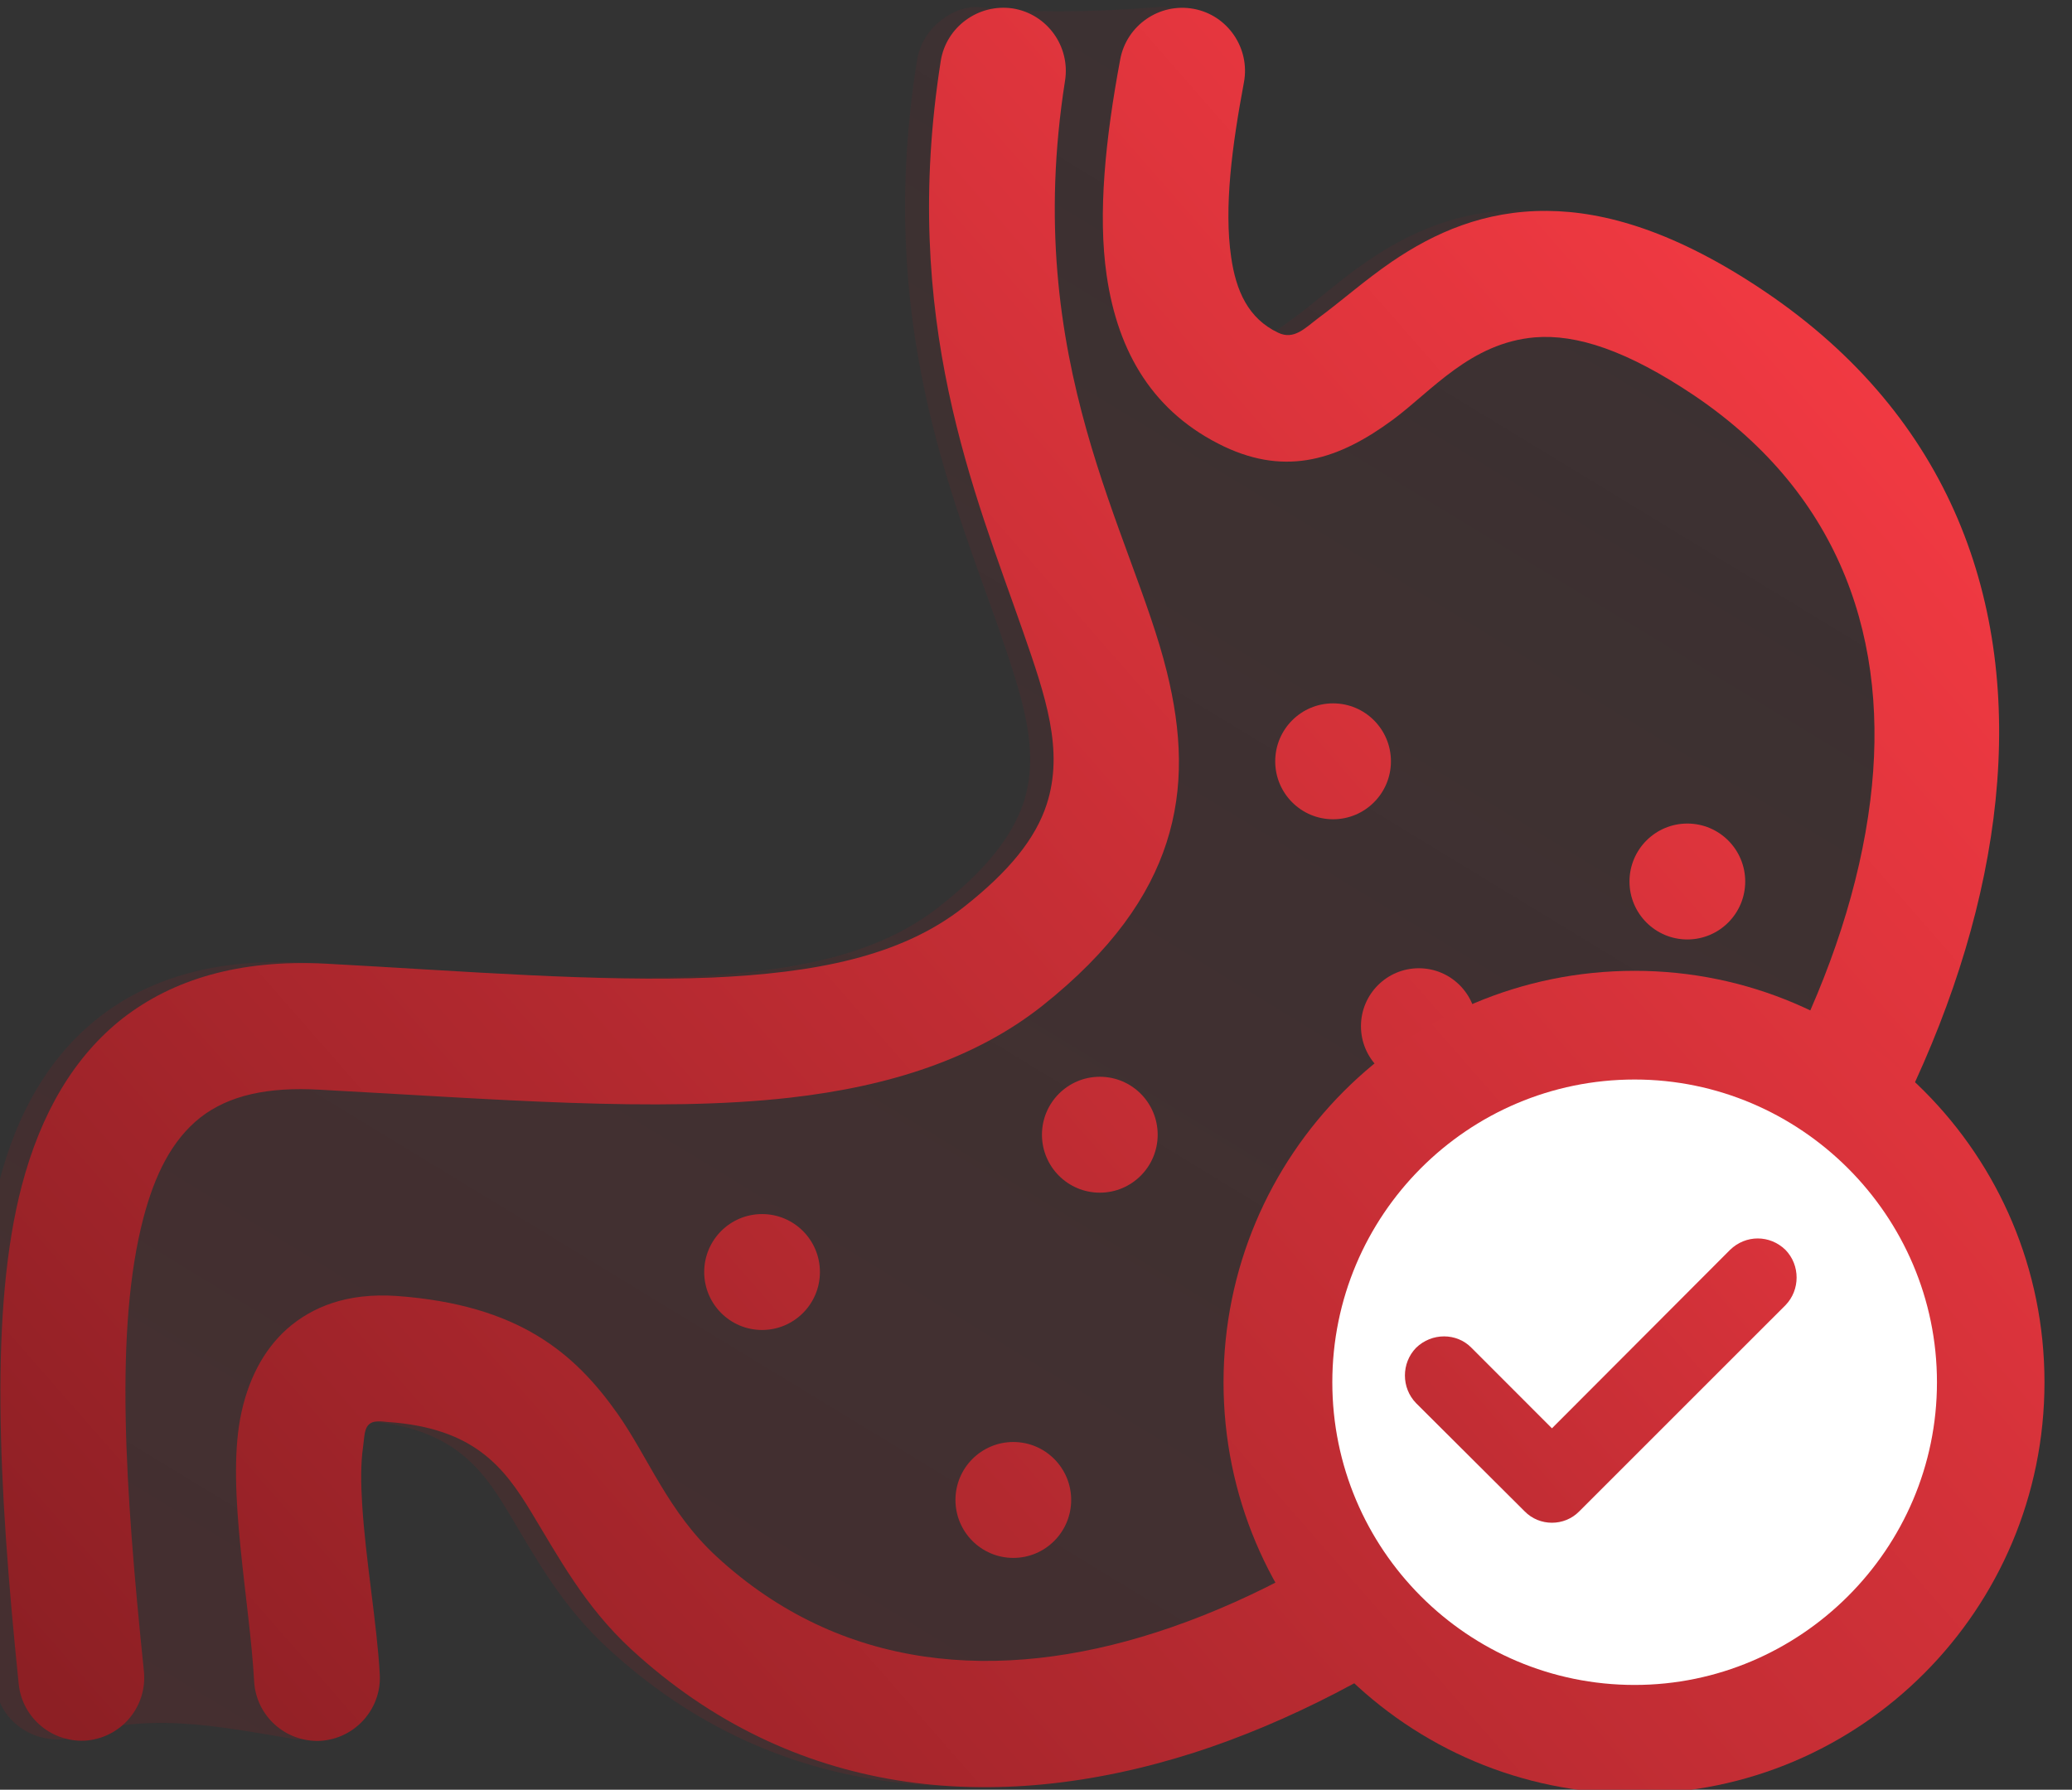 <?xml version="1.0" encoding="UTF-8" standalone="no"?>
<!DOCTYPE svg PUBLIC "-//W3C//DTD SVG 1.1//EN" "http://www.w3.org/Graphics/SVG/1.1/DTD/svg11.dtd">
<svg width="100%" height="100%" viewBox="0 0 191 165" version="1.1" xmlns="http://www.w3.org/2000/svg" xmlns:xlink="http://www.w3.org/1999/xlink" xml:space="preserve" xmlns:serif="http://www.serif.com/" style="fill-rule:evenodd;clip-rule:evenodd;stroke-linejoin:round;stroke-miterlimit:2;">
    <rect x="0" y="0" width="191" height="165" fill="#333333" stroke="none"/>
    <g transform="matrix(1,0,0,1,-25866,-1150)">
        <g transform="matrix(3.034,0,0,5.197,18709.1,942.188)">
            <g id="phase4-1" transform="matrix(0.118,0,0,0.069,2325.65,19.698)">
                <g transform="matrix(2.796,0,0,2.796,-72529,-3018.35)">
                    <path d="M26147.8,1185.33C26141.5,1185.85 26135.4,1185.87 26131.3,1185.36C26129.1,1185.1 26126,1187.06 26125.5,1190.22C26121.7,1213.96 26128.6,1229.92 26133.1,1242.7C26135.1,1248.61 26136.9,1253.59 26135.3,1258.52C26134.2,1261.69 26131.8,1264.7 26127.6,1268.01C26121.8,1272.61 26113.8,1274.07 26104.5,1274.47C26093.9,1274.93 26081.8,1273.89 26068.9,1273.21C26060.8,1272.78 26054.7,1274.7 26050.2,1278.21C26045.7,1281.71 26042.6,1286.9 26040.9,1293.64C26037.9,1304.85 26038.7,1320.87 26040.6,1339.45C26040.9,1342.86 26043.9,1344.86 26046.9,1344.62C26054.4,1341.96 26060.8,1343.38 26068.4,1344.64C26071.6,1344.47 26074,1341.74 26073.8,1338.54C26073.6,1333.88 26072.5,1328.1 26072.2,1322.9C26072.1,1320.99 26072.1,1319.18 26072.3,1317.6C26072.4,1316.72 26072.4,1315.87 26073,1315.47C26073.4,1315.22 26073.9,1315.29 26074.6,1315.34C26082.5,1315.91 26085.3,1319.48 26087.8,1323.64C26090.3,1327.79 26092.7,1332.29 26097,1336.23C26111.7,1349.8 26130.3,1351.66 26148.8,1345.73C26166.2,1340.15 26183.6,1327.54 26197.1,1311.87C26225.1,1279.43 26235.7,1234.54 26201.4,1211.39C26193.2,1205.87 26186.7,1204.05 26181.3,1204.01C26175.5,1203.97 26170.9,1206.02 26167,1208.68C26164.5,1210.36 26162.4,1212.31 26160.3,1213.85C26159,1214.76 26158,1215.88 26156.6,1215.19C26153.8,1213.87 26152.7,1211.32 26152.2,1208.25C26151.6,1203.67 26152.4,1198.13 26153.4,1192.19C26154.1,1187.94 26150.4,1185.11 26147.8,1185.33Z" style="fill:url(#_Linear1);"/>
                </g>
                <g transform="matrix(1.08,0,0,1.08,0,-15223.5)">
                    <path d="M485.184,14382.6C475.48,14444.1 493.287,14485.4 504.823,14518.5C510.153,14533.8 514.596,14546.7 510.464,14559.5C507.809,14567.7 501.517,14575.5 490.698,14584C475.62,14595.9 454.904,14599.7 430.751,14600.8C403.455,14601.9 372.069,14599.3 338.661,14597.5C317.649,14596.4 301.987,14601.4 290.287,14610.4C278.631,14619.5 270.659,14633 266.081,14650.4C258.469,14679.4 260.402,14720.9 265.364,14769C266.214,14777.2 273.59,14783.2 281.825,14782.4C290.06,14781.5 296.056,14774.2 295.206,14765.9C290.691,14722.2 288.173,14684.4 295.099,14658C297.791,14647.8 301.835,14639.5 308.69,14634.1C315.502,14628.8 324.837,14626.8 337.071,14627.5C378.709,14629.7 417.328,14633 449.205,14629.4C473.056,14626.7 493.411,14620.1 509.302,14607.6C526.088,14594.3 534.886,14581.4 539.006,14568.7C543.248,14555.6 542.629,14542.3 539.083,14528C530.923,14494.9 504.228,14454.4 514.816,14387.3C516.107,14379.1 510.517,14371.4 502.339,14370.1C494.162,14368.9 486.474,14374.5 485.184,14382.6Z" style="fill:url(#_Linear2);"/>
                </g>
                <g transform="matrix(1.08,0,0,1.08,0,-15223.5)">
                    <path d="M527.976,14382.2C524.436,14401.1 522.601,14419 524.73,14433.6C527.427,14452.2 535.983,14466.4 552.755,14474.4C567.8,14481.5 580.231,14477.4 592.983,14468C602.208,14461.2 611.491,14449.7 626.843,14448.4C636.761,14447.6 648.807,14451.5 664.903,14462.3C700.285,14486.2 711.461,14521.3 706.792,14558.7C701.754,14599.1 679.1,14641.9 647.984,14678C616.7,14714.3 576.746,14743.8 536.47,14756.7C499.095,14768.7 461.439,14766 431.705,14738.6C420.183,14728 415.508,14715.1 408.111,14704.6C397.976,14690.3 384.673,14678.7 355.462,14676.6C343.608,14675.8 335.329,14679.2 329.376,14684.4C323.647,14689.5 319.855,14696.8 318.163,14705.8C314.952,14723.1 320.44,14749.2 321.486,14768.3C321.939,14776.6 329.017,14782.9 337.283,14782.5C345.55,14782 351.894,14774.9 351.442,14766.7C350.782,14754.6 348.073,14739.6 347.237,14726.1C346.931,14721.2 346.871,14716.5 347.475,14712.4C347.808,14710.2 347.651,14707.9 349.226,14706.9C350.21,14706.3 351.588,14706.4 353.308,14706.6C373.841,14708 381.051,14717.3 387.579,14728.1C394.09,14738.8 400.315,14750.5 411.382,14760.7C449.55,14795.8 497.644,14800.6 545.62,14785.3C590.695,14770.8 635.69,14738.2 670.7,14697.6C743.131,14613.6 770.537,14497.4 681.674,14437.5C660.465,14423.2 643.531,14418.4 629.767,14418.3C614.726,14418.2 602.867,14423.5 592.714,14430.4C586.278,14434.8 580.655,14439.8 575.215,14443.8C572.024,14446.2 569.396,14449.1 565.632,14447.3C558.45,14443.9 555.573,14437.3 554.418,14429.3C552.696,14417.5 554.599,14403 557.465,14387.7C558.987,14379.6 553.616,14371.7 545.479,14370.2C537.341,14368.7 529.498,14374.1 527.976,14382.2Z" style="fill:url(#_Linear3);"/>
                </g>
                <g transform="matrix(1.08,0,0,1.08,-5.318,-15212.7)">
                    <circle cx="447.507" cy="14660.9" r="13.795" style="fill:url(#_Linear4);"/>
                </g>
                <g transform="matrix(1.08,0,0,1.08,59.375,-15154.1)">
                    <circle cx="447.507" cy="14660.9" r="13.795" style="fill:url(#_Linear5);"/>
                </g>
                <g transform="matrix(1.08,0,0,1.08,163.785,-15275.9)">
                    <circle cx="447.507" cy="14660.9" r="13.795" style="fill:url(#_Linear6);"/>
                </g>
                <g transform="matrix(1.08,0,0,1.08,232.926,-15313.1)">
                    <circle cx="447.507" cy="14660.9" r="13.795" style="fill:url(#_Linear7);"/>
                </g>
                <g transform="matrix(1.08,0,0,1.08,162.745,-15199)">
                    <circle cx="447.507" cy="14660.9" r="13.795" style="fill:url(#_Linear8);"/>
                </g>
                <g transform="matrix(1.08,0,0,1.08,141.707,-15344)">
                    <circle cx="447.507" cy="14660.9" r="13.795" style="fill:url(#_Linear9);"/>
                </g>
                <g transform="matrix(1.08,0,0,1.08,81.649,-15248)">
                    <circle cx="447.507" cy="14660.9" r="13.795" style="fill:url(#_Linear10);"/>
                </g>
                <g transform="matrix(3.257,0,0,3.257,-84601.1,-3622.98)">
                    <circle cx="26190.9" cy="1311.76" r="28.184" style="fill:white;"/>
                </g>
                <g transform="matrix(3.257,0,0,3.257,-84601.1,-3622.98)">
                    <path d="M26190.9,1279.28C26172.9,1279.28 26158.4,1293.83 26158.4,1311.76C26158.4,1329.68 26172.9,1344.23 26190.9,1344.23C26208.8,1344.23 26223.3,1329.68 26223.3,1311.76C26223.3,1293.83 26208.8,1279.28 26190.9,1279.28ZM26190.9,1287.86C26204,1287.86 26214.8,1298.57 26214.8,1311.76C26214.8,1324.94 26204,1335.65 26190.9,1335.65C26177.7,1335.65 26167,1324.94 26167,1311.76C26167,1298.57 26177.7,1287.86 26190.9,1287.86Z" style="fill:url(#_Linear11);"/>
                </g>
                <g transform="matrix(2.011,0,0,2.011,-51983.3,-1997.37)">
                    <path d="M26188.3,1322.04L26211.1,1299.23C26213.1,1297.28 26216.2,1297.28 26218.2,1299.23C26220.1,1301.18 26220.1,1304.35 26218.2,1306.3L26191.8,1332.65C26189.9,1334.6 26186.7,1334.6 26184.8,1332.65L26170.9,1318.82C26169,1316.87 26169,1313.7 26170.9,1311.75C26172.9,1309.8 26176.1,1309.8 26178,1311.75L26188.3,1322.04Z" style="fill:url(#_Linear12);"/>
                </g>
            </g>
        </g>
    </g>
    <defs>
        <linearGradient id="_Linear1" x1="0" y1="0" x2="1" y2="0" gradientUnits="userSpaceOnUse" gradientTransform="matrix(92.66,-158.277,158.277,92.66,26049.1,1343.95)"><stop offset="0" style="stop-color:rgb(141,31,36);stop-opacity:0.2"/><stop offset="1" style="stop-color:rgb(141,31,36);stop-opacity:0.1"/></linearGradient>
        <linearGradient id="_Linear2" x1="0" y1="0" x2="1" y2="0" gradientUnits="userSpaceOnUse" gradientTransform="matrix(468.307,-409.379,409.379,468.307,271.119,14779.3)"><stop offset="0" style="stop-color:rgb(141,31,36);stop-opacity:1"/><stop offset="1" style="stop-color:rgb(255,61,70);stop-opacity:1"/></linearGradient>
        <linearGradient id="_Linear3" x1="0" y1="0" x2="1" y2="0" gradientUnits="userSpaceOnUse" gradientTransform="matrix(468.307,-409.379,409.379,468.307,271.119,14779.3)"><stop offset="0" style="stop-color:rgb(141,31,36);stop-opacity:1"/><stop offset="1" style="stop-color:rgb(255,61,70);stop-opacity:1"/></linearGradient>
        <linearGradient id="_Linear4" x1="0" y1="0" x2="1" y2="0" gradientUnits="userSpaceOnUse" gradientTransform="matrix(468.307,-409.379,409.379,468.307,276.043,14769.4)"><stop offset="0" style="stop-color:rgb(141,31,36);stop-opacity:1"/><stop offset="1" style="stop-color:rgb(255,61,70);stop-opacity:1"/></linearGradient>
        <linearGradient id="_Linear5" x1="0" y1="0" x2="1" y2="0" gradientUnits="userSpaceOnUse" gradientTransform="matrix(468.307,-409.379,409.379,468.307,216.142,14715.1)"><stop offset="0" style="stop-color:rgb(141,31,36);stop-opacity:1"/><stop offset="1" style="stop-color:rgb(255,61,70);stop-opacity:1"/></linearGradient>
        <linearGradient id="_Linear6" x1="0" y1="0" x2="1" y2="0" gradientUnits="userSpaceOnUse" gradientTransform="matrix(468.307,-409.379,409.379,468.307,119.466,14827.9)"><stop offset="0" style="stop-color:rgb(141,31,36);stop-opacity:1"/><stop offset="1" style="stop-color:rgb(255,61,70);stop-opacity:1"/></linearGradient>
        <linearGradient id="_Linear7" x1="0" y1="0" x2="1" y2="0" gradientUnits="userSpaceOnUse" gradientTransform="matrix(468.307,-409.379,409.379,468.307,55.447,14862.4)"><stop offset="0" style="stop-color:rgb(141,31,36);stop-opacity:1"/><stop offset="1" style="stop-color:rgb(255,61,70);stop-opacity:1"/></linearGradient>
        <linearGradient id="_Linear8" x1="0" y1="0" x2="1" y2="0" gradientUnits="userSpaceOnUse" gradientTransform="matrix(468.307,-409.379,409.379,468.307,120.429,14756.7)"><stop offset="0" style="stop-color:rgb(141,31,36);stop-opacity:1"/><stop offset="1" style="stop-color:rgb(255,61,70);stop-opacity:1"/></linearGradient>
        <linearGradient id="_Linear9" x1="0" y1="0" x2="1" y2="0" gradientUnits="userSpaceOnUse" gradientTransform="matrix(468.307,-409.379,409.379,468.307,139.909,14891)"><stop offset="0" style="stop-color:rgb(141,31,36);stop-opacity:1"/><stop offset="1" style="stop-color:rgb(255,61,70);stop-opacity:1"/></linearGradient>
        <linearGradient id="_Linear10" x1="0" y1="0" x2="1" y2="0" gradientUnits="userSpaceOnUse" gradientTransform="matrix(468.307,-409.379,409.379,468.307,195.518,14802.1)"><stop offset="0" style="stop-color:rgb(141,31,36);stop-opacity:1"/><stop offset="1" style="stop-color:rgb(255,61,70);stop-opacity:1"/></linearGradient>
        <linearGradient id="_Linear11" x1="0" y1="0" x2="1" y2="0" gradientUnits="userSpaceOnUse" gradientTransform="matrix(155.28,-135.741,135.741,155.28,26063.8,1338.96)"><stop offset="0" style="stop-color:rgb(141,31,36);stop-opacity:1"/><stop offset="1" style="stop-color:rgb(255,61,70);stop-opacity:1"/></linearGradient>
        <linearGradient id="_Linear12" x1="0" y1="0" x2="1" y2="0" gradientUnits="userSpaceOnUse" gradientTransform="matrix(180.876,-158.116,158.116,180.876,26046.5,1343.35)"><stop offset="0" style="stop-color:rgb(141,31,36);stop-opacity:1"/><stop offset="1" style="stop-color:rgb(255,61,70);stop-opacity:1"/></linearGradient>
    </defs>
</svg>
